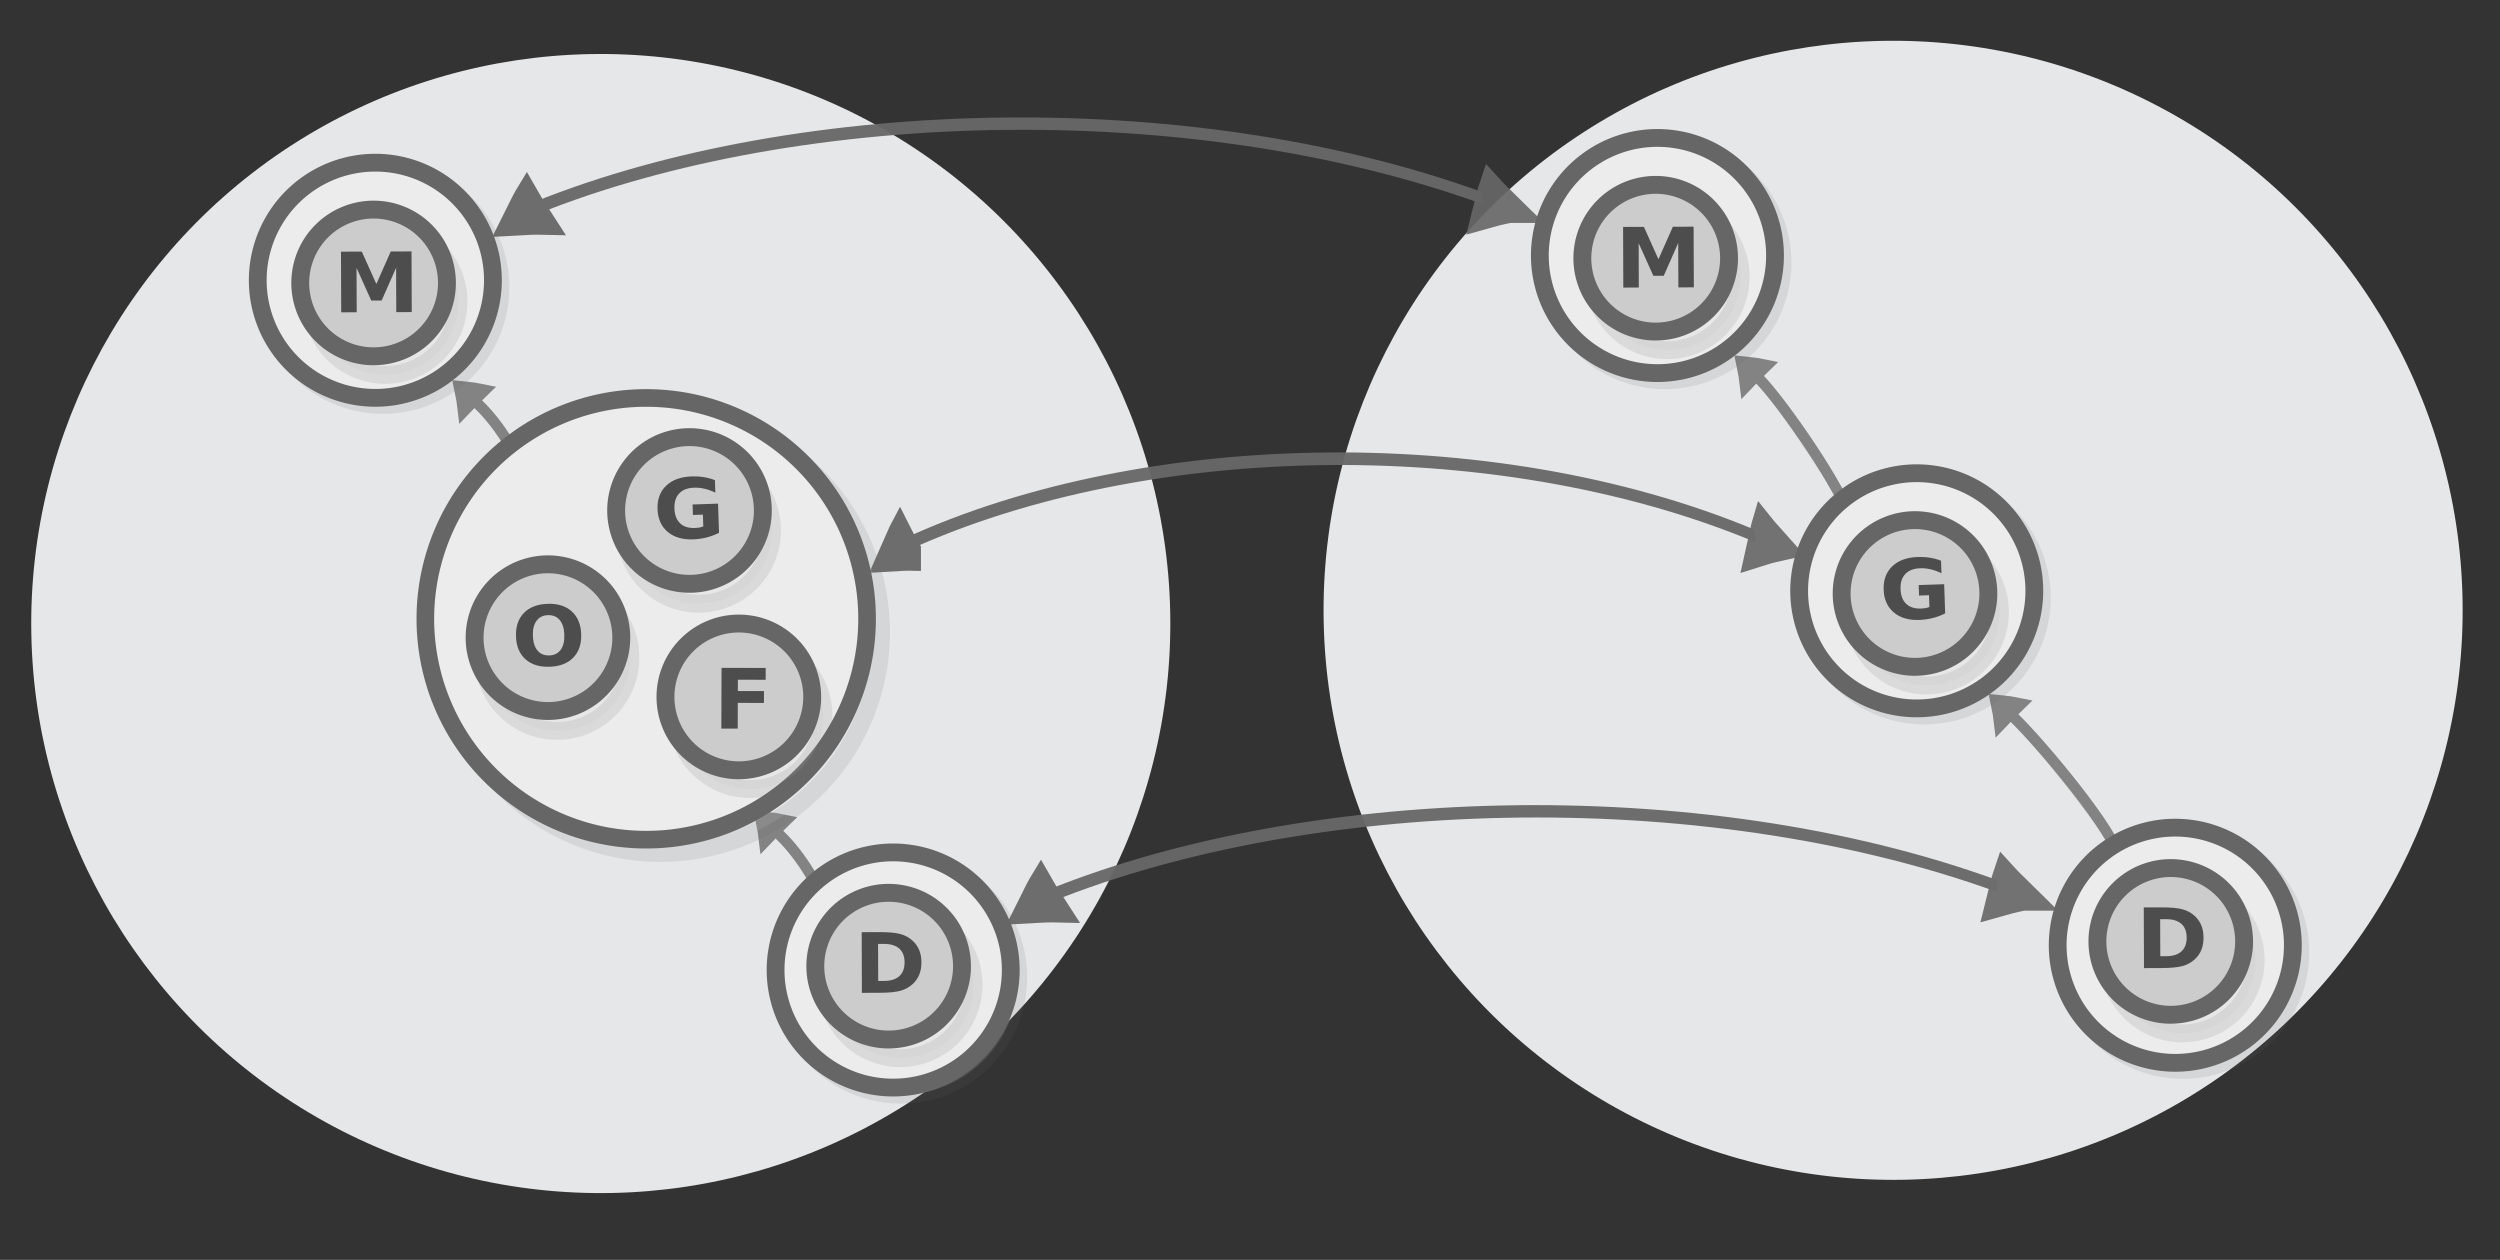 <?xml version="1.0" encoding="UTF-8" standalone="no"?>
<svg
   viewBox="0 0 595.3 300"
   version="1.1"
   id="svg3397"
   sodipodi:docname="equivalent_order_classes.svg"
   inkscape:version="1.2.2 (1:1.2.2+202305151914+b0a8486541)"
   width="595.3"
   height="300"
   xmlns:inkscape="http://www.inkscape.org/namespaces/inkscape"
   xmlns:sodipodi="http://sodipodi.sourceforge.net/DTD/sodipodi-0.dtd"
   xmlns="http://www.w3.org/2000/svg"
   xmlns:svg="http://www.w3.org/2000/svg"
   xmlns:rdf="http://www.w3.org/1999/02/22-rdf-syntax-ns#"
   xmlns:cc="http://creativecommons.org/ns#"
   xmlns:dc="http://purl.org/dc/elements/1.1/">
  <rect x="0" y="0" width="595.3" height="300" fill="#333333" stroke="none"/>
  <defs
     id="defs3401" />
  <sodipodi:namedview
     pagecolor="#ffffff"
     bordercolor="#666666"
     borderopacity="1"
     objecttolerance="10"
     gridtolerance="10"
     guidetolerance="10"
     inkscape:pageopacity="0"
     inkscape:pageshadow="2"
     inkscape:window-width="1080"
     inkscape:window-height="1864"
     id="namedview3399"
     showgrid="false"
     inkscape:zoom="0.82587862"
     inkscape:cx="248.22049"
     inkscape:cy="225.21469"
     inkscape:window-x="0"
     inkscape:window-y="0"
     inkscape:window-maximized="1"
     inkscape:current-layer="svg3397"
     inkscape:document-rotation="0"
     showguides="true"
     inkscape:guide-bbox="true"
     inkscape:showpageshadow="2"
     inkscape:pagecheckerboard="0"
     inkscape:deskcolor="#d1d1d1">
    <sodipodi:guide
       position="0.972,122.799"
       orientation="1,0"
       id="guide3917"
       inkscape:locked="false" />
  </sodipodi:namedview>
  <circle
     style="fill:#e6e7e8;stroke:none;stroke-width:3.297;stroke-miterlimit:10;stroke-dasharray:none;stroke-opacity:1"
     id="circle15601-9-4-4-5-8"
     cy="151.239"
     cx="140.137"
     r="135.621"
     transform="rotate(-1.117)" />
  <circle
     style="fill:#e6e7e8;stroke:none;stroke-width:3.297;stroke-miterlimit:10;stroke-dasharray:none;stroke-opacity:1"
     id="circle15601-9-4-4-5-5-9"
     cy="154.089"
     cx="447.867"
     r="135.621"
     transform="rotate(-1.117)" />
  <g
     inkscape:transform-center-y="-15.827525"
     inkscape:transform-center-x="-2.7797499"
     transform="matrix(-0.161,0.021,0.061,0.354,154.054,-29.812)"
     id="g1482-7-0-1-0-3-9-30-8-7-9-8-8-9"
     style="display:inline;opacity:0.954;fill:none;fill-opacity:1;stroke:#676767;stroke-width:11.105;stroke-miterlimit:10;stroke-dasharray:none;stroke-opacity:1">
    <path
       d="m 237.97,215.764 c 11.727,-0.825 23.766,-1.369 36.029,-1.765 -7.132,-4.529 -14.869,-8.989 -23.211,-13.382 -4.439,5.295 -7.378,9.519 -12.818,15.147 z"
       id="path1478-7-9-0-19-0-7-30-5-8-7-1-8-8"
       inkscape:connector-curvature="0"
       style="fill:none;fill-opacity:1;stroke:#676767;stroke-width:24.45;stroke-miterlimit:10;stroke-dasharray:none;stroke-opacity:1" />
    <path
       d="m -1162.311,290.887 c 11.953,0.356 24.078,1.015 36.351,1.839 -4.838,-5.079 -10.305,-10.152 -16.401,-15.22 -6.933,4.682 -11.871,8.476 -19.95,13.381 z"
       id="path1478-7-9-0-19-0-7-30-5-8-7-1-8-9-8"
       inkscape:connector-curvature="0"
       style="display:inline;opacity:0.954;fill:none;fill-opacity:1;stroke:#676767;stroke-width:24.45;stroke-miterlimit:10;stroke-dasharray:none;stroke-opacity:1" />
    <path
       sodipodi:nodetypes="cc"
       d="m -1128.21,284.471 c 401.979,-96.27 985.792,-122.706 1392.811,-72.312"
       id="path1480-1-3-1-5-7-5-92-0-4-7-2-8-5"
       inkscape:connector-curvature="0"
       style="fill:none;fill-opacity:1;stroke:#676767;stroke-width:8.293;stroke-miterlimit:10;stroke-dasharray:none;stroke-opacity:1;paint-order:markers fill stroke" />
  </g>
  <g
     inkscape:transform-center-y="-15.827525"
     inkscape:transform-center-x="-2.7797499"
     transform="matrix(-0.161,0.021,0.061,0.354,276.473,133.942)"
     id="g1482-7-0-1-0-3-9-30-8-7-9-8-8-9-8"
     style="display:inline;opacity:0.954;fill:none;fill-opacity:1;stroke:#676767;stroke-width:11.105;stroke-miterlimit:10;stroke-dasharray:none;stroke-opacity:1">
    <path
       d="m 237.97,215.764 c 11.727,-0.825 23.766,-1.369 36.029,-1.765 -7.132,-4.529 -14.869,-8.989 -23.211,-13.382 -4.439,5.295 -7.378,9.519 -12.818,15.147 z"
       id="path1478-7-9-0-19-0-7-30-5-8-7-1-8-8-4"
       inkscape:connector-curvature="0"
       style="fill:none;fill-opacity:1;stroke:#676767;stroke-width:24.45;stroke-miterlimit:10;stroke-dasharray:none;stroke-opacity:1" />
    <path
       d="m -1162.311,290.887 c 11.953,0.356 24.078,1.015 36.351,1.839 -4.838,-5.079 -10.305,-10.152 -16.401,-15.22 -6.933,4.682 -11.871,8.476 -19.95,13.381 z"
       id="path1478-7-9-0-19-0-7-30-5-8-7-1-8-9-8-3"
       inkscape:connector-curvature="0"
       style="display:inline;opacity:0.954;fill:none;fill-opacity:1;stroke:#676767;stroke-width:24.45;stroke-miterlimit:10;stroke-dasharray:none;stroke-opacity:1" />
    <path
       sodipodi:nodetypes="cc"
       d="m -1128.21,284.471 c 401.979,-96.27 985.792,-122.706 1392.811,-72.312"
       id="path1480-1-3-1-5-7-5-92-0-4-7-2-8-5-7"
       inkscape:connector-curvature="0"
       style="fill:none;fill-opacity:1;stroke:#676767;stroke-width:8.293;stroke-miterlimit:10;stroke-dasharray:none;stroke-opacity:1;paint-order:markers fill stroke" />
  </g>
  <g
     inkscape:transform-center-y="-16.145651"
     inkscape:transform-center-x="-2.4967686"
     transform="matrix(-0.144,0.021,0.055,0.361,239.811,48.611)"
     id="g1482-7-0-1-0-3-9-30-8-7-9-8-8-9-1"
     style="display:inline;opacity:0.954;fill:none;fill-opacity:1;stroke:#676767;stroke-width:11.105;stroke-miterlimit:10;stroke-dasharray:none;stroke-opacity:1">
    <path
       d="m 237.97,215.764 c 11.727,-0.825 23.766,-1.369 36.029,-1.765 -7.132,-4.529 -14.869,-8.989 -23.211,-13.382 -4.439,5.295 -7.378,9.519 -12.818,15.147 z"
       id="path1478-7-9-0-19-0-7-30-5-8-7-1-8-8-3"
       inkscape:connector-curvature="0"
       style="fill:none;fill-opacity:1;stroke:#676767;stroke-width:24.45;stroke-miterlimit:10;stroke-dasharray:none;stroke-opacity:1" />
    <path
       d="m -1162.311,290.887 c 11.953,0.356 24.078,1.015 36.351,1.839 -4.838,-5.079 -10.305,-10.152 -16.401,-15.22 -6.933,4.682 -11.871,8.476 -19.95,13.381 z"
       id="path1478-7-9-0-19-0-7-30-5-8-7-1-8-9-8-8"
       inkscape:connector-curvature="0"
       style="display:inline;opacity:0.954;fill:none;fill-opacity:1;stroke:#676767;stroke-width:24.45;stroke-miterlimit:10;stroke-dasharray:none;stroke-opacity:1" />
    <path
       sodipodi:nodetypes="cc"
       d="m -1128.21,284.471 c 401.979,-96.27 985.792,-122.706 1392.811,-72.312"
       id="path1480-1-3-1-5-7-5-92-0-4-7-2-8-5-0"
       inkscape:connector-curvature="0"
       style="fill:none;fill-opacity:1;stroke:#676767;stroke-width:8.293;stroke-miterlimit:10;stroke-dasharray:none;stroke-opacity:1;paint-order:markers fill stroke" />
  </g>
  <g
     style="display:inline;fill:#dddddd;stroke:#838383;stroke-width:6.389;stroke-miterlimit:10"
     id="g1482-7-0-7-0-3"
     transform="matrix(-0.124,-0.172,-0.227,0.19,200.948,104.367)"
     inkscape:transform-center-x="-7.4620702"
     inkscape:transform-center-y="7.8947225">
    <path
       style="stroke-width:35.526"
       inkscape:connector-curvature="0"
       id="path1478-7-9-4-2-6"
       transform="matrix(0.477,-0.029,0.032,0.429,147.58,197.367)"
       d="m 315.1,101.79 c 10.682,-4.135 21.77,-7.738 33.127,-11.074 -8.518,-8.139 -17.577,-16.01 -27.178,-23.616 -2.04,12.119 -3.103,21.663 -5.949,34.69 z" />
    <path
       style="stroke-width:10.649;paint-order:markers fill stroke"
       inkscape:connector-curvature="0"
       id="path1480-1-3-3-4-7"
       transform="matrix(0.896,0,0,0.817,18.384,154.236)"
       d="m 197.036,89.49 c 39.237,-9.724 89.303,-9.828 120.462,-3.317" />
  </g>
  <g
     style="display:inline;fill:#dddddd;stroke:#838383;stroke-width:6.389;stroke-miterlimit:10"
     id="g1482-7-0-7-0-3-1"
     transform="matrix(-0.124,-0.172,-0.227,0.19,272.66,206.855)"
     inkscape:transform-center-x="-7.4620702"
     inkscape:transform-center-y="7.8947225">
    <path
       style="stroke-width:35.526"
       inkscape:connector-curvature="0"
       id="path1478-7-9-4-2-6-5"
       transform="matrix(0.477,-0.029,0.032,0.429,147.58,197.367)"
       d="m 315.1,101.79 c 10.682,-4.135 21.77,-7.738 33.127,-11.074 -8.518,-8.139 -17.577,-16.01 -27.178,-23.616 -2.04,12.119 -3.103,21.663 -5.949,34.69 z" />
    <path
       style="stroke-width:10.649;paint-order:markers fill stroke"
       inkscape:connector-curvature="0"
       id="path1480-1-3-3-4-7-4"
       transform="matrix(0.896,0,0,0.817,18.384,154.236)"
       d="m 197.036,89.49 c 39.237,-9.724 89.303,-9.828 120.462,-3.317" />
  </g>
  <g
     id="g126178"
     transform="translate(226.651,58.814)">
    <g
       id="g2760-9-8-7-4"
       transform="matrix(2.162,2.162,-2.162,2.162,-139.421,-550.275)"
       style="fill:#ececec;stroke-width:1.373;stroke-miterlimit:4;stroke-dasharray:none">
      <g
         id="g2749-4-6-7"
         style="fill:#ececec;stroke:#666666;stroke-width:1.373;stroke-miterlimit:4;stroke-dasharray:none"
         transform="rotate(-37.328,178.274,-57.179)">
        <g
           id="g10519"
           style="fill:#ececec;stroke-width:1.373;stroke-miterlimit:4;stroke-dasharray:none">
          <path
             style="opacity:0.13;fill:#ececec;stroke:#666666;stroke-width:1.373;stroke-miterlimit:4;stroke-dasharray:none"
             d="M 69.764,85.225 A 17.2,17.2 0 0 1 52.564,102.426 17.2,17.2 0 0 1 35.363,85.225 17.2,17.2 0 0 1 52.564,68.025 17.2,17.2 0 0 1 69.764,85.225 Z"
             id="circle3369-5-5-8" />
          <path
             style="fill:#ececec;stroke:#666666;stroke-width:1.373;stroke-miterlimit:4;stroke-dasharray:none"
             d="M 68.538,84.339 A 17.2,17.2 0 0 1 51.337,101.539 17.2,17.2 0 0 1 34.137,84.339 17.2,17.2 0 0 1 51.337,67.138 17.2,17.2 0 0 1 68.538,84.339 Z"
             id="circle3383-6-6-4" />
        </g>
      </g>
    </g>
    <g
       id="g2760-9-8-7"
       transform="matrix(0.502,0.502,-0.502,0.502,-77.66,-87.911)">
      <g
         id="g2749-4-6"
         style="fill:#cccccc;stroke:#666666"
         transform="rotate(-37.328,183.176,-58.628)">
        <path
           style="opacity:0.13;fill:#cccccc;stroke:#666666;stroke-width:6;stroke-miterlimit:10"
           d="m 80.041,90.581 a 24.6,24.6 0 0 1 -24.6,24.6 24.6,24.6 0 0 1 -24.6,-24.6 24.6,24.6 0 0 1 24.6,-24.6 24.6,24.6 0 0 1 24.6,24.6 z"
           id="circle3369-5-5" />
        <path
           style="fill:#cccccc;stroke:#666666;stroke-width:6;stroke-miterlimit:10"
           d="m 76.108,84.367 a 24.6,24.6 0 0 1 -24.6,24.6 24.6,24.6 0 0 1 -24.6,-24.6 24.6,24.6 0 0 1 24.6,-24.6 24.6,24.6 0 0 1 24.6,24.6 z"
           id="circle3383-6-6" />
      </g>
      <g
         aria-label="G"
         transform="matrix(0.698,-0.747,0.715,0.668,0,0)"
         style="font-style:normal;font-weight:normal;font-size:28.543px;line-height:1.25;font-family:sans-serif;fill:#4d4d4d;fill-opacity:1;stroke:none;stroke-width:0.714"
         id="text2753-2-9">
        <path
           d="m 23.307,225.478 q -2.007,0.976 -4.167,1.463 -2.16,0.488 -4.46,0.488 -5.199,0 -8.237,-2.899 -3.038,-2.913 -3.038,-7.888 0,-5.031 3.094,-7.916 3.094,-2.885 8.474,-2.885 2.077,0 3.972,0.39 1.909,0.39 3.596,1.157 v 4.307 q -1.742,-0.99 -3.47,-1.477 -1.714,-0.488 -3.442,-0.488 -3.206,0 -4.948,1.798 -1.728,1.784 -1.728,5.115 0,3.303 1.672,5.101 1.672,1.798 4.753,1.798 0.836,0 1.547,-0.098 0.725,-0.112 1.296,-0.334 v -4.042 h -3.275 v -3.596 h 8.362 z"
           style="font-style:normal;font-variant:normal;font-weight:bold;font-stretch:normal;font-family:sans-serif;-inkscape-font-specification:'sans-serif Bold';fill:#4d4d4d;stroke-width:0.714"
           id="path156224" />
      </g>
    </g>
    <g
       id="g10526"
       transform="matrix(0.581,0.581,-0.581,0.581,-11.138,-1.261)">
      <g
         id="g2749-7-7"
         style="fill:#cccccc;stroke:#666666"
         transform="matrix(0.626,-0.596,0.596,0.626,-23.306,105.233)">
        <path
           style="opacity:0.13;fill:#cccccc;stroke:#666666;stroke-width:6;stroke-miterlimit:10"
           d="m 80.041,90.581 a 24.6,24.6 0 0 1 -24.6,24.6 24.6,24.6 0 0 1 -24.6,-24.6 24.6,24.6 0 0 1 24.6,-24.6 24.6,24.6 0 0 1 24.6,24.6 z"
           id="circle3369-7-4" />
        <path
           style="fill:#cccccc;stroke:#666666;stroke-width:6;stroke-miterlimit:10"
           d="m 76.108,84.367 a 24.6,24.6 0 0 1 -24.6,24.6 24.6,24.6 0 0 1 -24.6,-24.6 24.6,24.6 0 0 1 24.6,-24.6 24.6,24.6 0 0 1 24.6,24.6 z"
           id="circle3383-4-5" />
      </g>
      <g
         aria-label="F"
         transform="matrix(0.725,-0.721,0.69,0.694,0,0)"
         style="font-style:normal;font-weight:normal;font-size:24.672px;line-height:1.25;font-family:sans-serif;fill:#4d4d4d;fill-opacity:1;stroke:none;stroke-width:0.617"
         id="text2753-1-2">
        <path
           d="m -51.667,126.341 h 12.517 v 3.506 h -7.879 v 3.349 h 7.409 v 3.506 h -7.409 v 7.626 h -4.638 z"
           style="font-style:normal;font-variant:normal;font-weight:bold;font-stretch:normal;font-family:sans-serif;-inkscape-font-specification:'sans-serif Bold';fill:#4d4d4d;stroke-width:0.617"
           id="path156229" />
      </g>
    </g>
    <g
       id="g2760-9-8-4-4"
       transform="matrix(0.502,0.502,-0.502,0.502,-25.325,-72.274)">
      <g
         id="g2749-4-5-7"
         style="fill:#cccccc;stroke:#666666"
         transform="rotate(-37.328,296.074,96.779)">
        <path
           style="opacity:0.13;fill:#cccccc;stroke:#666666;stroke-width:6;stroke-miterlimit:10"
           d="m 80.041,90.581 a 24.6,24.6 0 0 1 -24.6,24.6 24.6,24.6 0 0 1 -24.6,-24.6 24.6,24.6 0 0 1 24.6,-24.6 24.6,24.6 0 0 1 24.6,24.6 z"
           id="circle3369-5-0-4" />
        <path
           style="fill:#cccccc;stroke:#666666;stroke-width:6;stroke-miterlimit:10"
           d="m 76.108,84.367 a 24.6,24.6 0 0 1 -24.6,24.6 24.6,24.6 0 0 1 -24.6,-24.6 24.6,24.6 0 0 1 24.6,-24.6 24.6,24.6 0 0 1 24.6,24.6 z"
           id="circle3383-6-3-4" />
      </g>
      <g
         aria-label="O"
         transform="matrix(0.698,-0.747,0.715,0.668,0,0)"
         style="font-style:normal;font-weight:normal;font-size:28.543px;line-height:1.25;font-family:sans-serif;fill:#4d4d4d;fill-opacity:1;stroke:none;stroke-width:0.714"
         id="text2753-2-6-3">
        <path
           d="m -105.058,226.653 q -2.453,0 -3.805,1.812 -1.352,1.812 -1.352,5.101 0,3.275 1.352,5.087 1.352,1.812 3.805,1.812 2.467,0 3.819,-1.812 1.352,-1.812 1.352,-5.087 0,-3.289 -1.352,-5.101 -1.352,-1.812 -3.819,-1.812 z m 0,-3.888 q 5.017,0 7.86,2.871 2.843,2.871 2.843,7.93 0,5.045 -2.843,7.916 -2.843,2.871 -7.86,2.871 -5.003,0 -7.86,-2.871 -2.843,-2.871 -2.843,-7.916 0,-5.059 2.843,-7.93 2.857,-2.871 7.86,-2.871 z"
           style="font-style:normal;font-variant:normal;font-weight:bold;font-stretch:normal;font-family:sans-serif;-inkscape-font-specification:'sans-serif Bold';fill:#4d4d4d;stroke-width:0.714"
           id="path156234" />
      </g>
    </g>
  </g>
  <g
     id="g126191"
     transform="translate(259.51,30.696)">
    <g
       id="g2760-9-8-7-4-3"
       transform="matrix(1.151,1.151,-1.151,1.151,-205.615,-304.05)"
       style="fill:#ececec;stroke-width:2.603;stroke-miterlimit:4;stroke-dasharray:none">
      <g
         id="g2749-4-6-7-6"
         style="fill:#ececec;stroke:#666666;stroke-width:2.603;stroke-miterlimit:4;stroke-dasharray:none"
         transform="rotate(-37.328,178.274,-57.179)">
        <g
           id="g10519-1"
           style="fill:#ececec;stroke-width:2.603;stroke-miterlimit:4;stroke-dasharray:none">
          <path
             style="opacity:0.13;fill:#ececec;stroke:#666666;stroke-width:2.603;stroke-miterlimit:4;stroke-dasharray:none"
             d="M 69.764,85.225 A 17.2,17.2 0 0 1 52.564,102.426 17.2,17.2 0 0 1 35.363,85.225 17.2,17.2 0 0 1 52.564,68.025 17.2,17.2 0 0 1 69.764,85.225 Z"
             id="circle3369-5-5-8-0" />
          <path
             style="fill:#ececec;stroke:#666666;stroke-width:2.603;stroke-miterlimit:4;stroke-dasharray:none"
             d="M 68.538,84.339 A 17.2,17.2 0 0 1 51.337,101.539 17.2,17.2 0 0 1 34.137,84.339 17.2,17.2 0 0 1 51.337,67.138 17.2,17.2 0 0 1 68.538,84.339 Z"
             id="circle3383-6-6-4-6" />
        </g>
      </g>
    </g>
    <g
       id="g2760-3"
       transform="matrix(0.502,0.502,-0.502,0.502,-153.83,-32.147)">
      <g
         id="g2749-2"
         style="fill:#cccccc;stroke:#666666"
         transform="rotate(-44.545,52.727,84.306)">
        <path
           style="opacity:0.13;fill:#cccccc;stroke:#666666;stroke-width:6;stroke-miterlimit:10"
           d="m 80.041,90.581 a 24.6,24.6 0 0 1 -24.6,24.6 24.6,24.6 0 0 1 -24.6,-24.6 24.6,24.6 0 0 1 24.6,-24.6 24.6,24.6 0 0 1 24.6,24.6 z"
           id="circle3369-33-0" />
        <path
           style="fill:#cccccc;stroke:#666666;stroke-width:6;stroke-miterlimit:10"
           d="m 76.108,84.367 a 24.6,24.6 0 0 1 -24.6,24.6 24.6,24.6 0 0 1 -24.6,-24.6 24.6,24.6 0 0 1 24.6,-24.6 24.6,24.6 0 0 1 24.6,24.6 z"
           id="circle3383-85-6" />
      </g>
      <g
         aria-label="M"
         transform="matrix(0.72,-0.725,0.694,0.689,0,0)"
         style="font-style:normal;font-weight:normal;font-size:28.543px;line-height:1.25;font-family:sans-serif;fill:#4d4d4d;fill-opacity:1;stroke:none;stroke-width:0.714"
         id="text2753-15">
        <path
           d="m -34.057,88.28 h 6.829 l 4.739,11.136 4.766,-11.136 h 6.815 v 20.808 h -5.073 V 93.868 l -4.794,11.219 h -3.401 l -4.794,-11.219 v 15.219 h -5.087 z"
           style="font-style:normal;font-variant:normal;font-weight:bold;font-stretch:normal;font-family:sans-serif;-inkscape-font-specification:'sans-serif Bold';fill:#4d4d4d;stroke-width:0.714"
           id="path156241" />
      </g>
    </g>
  </g>
  <g
     id="g126204"
     transform="translate(184.87,89.958)">
    <g
       id="g2760-9-8-7-4-3-3"
       transform="matrix(1.151,1.151,-1.151,1.151,-7.669,-199.074)"
       style="fill:#ececec;stroke-width:2.603;stroke-miterlimit:4;stroke-dasharray:none">
      <g
         id="g2749-4-6-7-6-2"
         style="fill:#ececec;stroke:#666666;stroke-width:2.603;stroke-miterlimit:4;stroke-dasharray:none"
         transform="rotate(-37.328,178.274,-57.179)">
        <g
           id="g10519-1-0"
           style="fill:#ececec;stroke-width:2.603;stroke-miterlimit:4;stroke-dasharray:none">
          <path
             style="opacity:0.13;fill:#ececec;stroke:#666666;stroke-width:2.603;stroke-miterlimit:4;stroke-dasharray:none"
             d="M 69.764,85.225 A 17.2,17.2 0 0 1 52.564,102.426 17.2,17.2 0 0 1 35.363,85.225 17.2,17.2 0 0 1 52.564,68.025 17.2,17.2 0 0 1 69.764,85.225 Z"
             id="circle3369-5-5-8-0-6" />
          <path
             style="fill:#ececec;stroke:#666666;stroke-width:2.603;stroke-miterlimit:4;stroke-dasharray:none"
             d="M 68.538,84.339 A 17.2,17.2 0 0 1 51.337,101.539 17.2,17.2 0 0 1 34.137,84.339 17.2,17.2 0 0 1 51.337,67.138 17.2,17.2 0 0 1 68.538,84.339 Z"
             id="circle3383-6-6-4-6-1" />
        </g>
      </g>
    </g>
    <g
       id="g2760-0-7"
       transform="matrix(0.502,0.502,-0.502,0.502,43.456,71.279)">
      <g
         id="g2749-6-8"
         style="fill:#cccccc;stroke:#666666"
         transform="rotate(-44.545,52.727,84.306)">
        <path
           style="opacity:0.13;fill:#cccccc;stroke:#666666;stroke-width:6;stroke-miterlimit:10"
           d="m 80.041,90.581 a 24.6,24.6 0 0 1 -24.6,24.6 24.6,24.6 0 0 1 -24.6,-24.6 24.6,24.6 0 0 1 24.6,-24.6 24.6,24.6 0 0 1 24.6,24.6 z"
           id="circle3369-33-3-6" />
        <path
           style="fill:#cccccc;stroke:#666666;stroke-width:6;stroke-miterlimit:10"
           d="m 76.108,84.367 a 24.6,24.6 0 0 1 -24.6,24.6 24.6,24.6 0 0 1 -24.6,-24.6 24.6,24.6 0 0 1 24.6,-24.6 24.6,24.6 0 0 1 24.6,24.6 z"
           id="circle3383-85-2-8" />
      </g>
      <g
         aria-label="D"
         transform="matrix(0.72,-0.725,0.694,0.689,0,0)"
         style="font-style:normal;font-weight:normal;font-size:28.543px;line-height:1.25;font-family:sans-serif;fill:#4d4d4d;fill-opacity:1;stroke:none;stroke-width:0.714"
         id="text2753-0-8">
        <path
           d="m -26.842,91.418 v 12.697 h 1.923 q 3.289,0 5.017,-1.631 1.742,-1.631 1.742,-4.739 0,-3.094 -1.728,-4.711 -1.728,-1.617 -5.031,-1.617 z m -5.366,-4.056 h 5.658 q 4.739,0 7.052,0.683 2.327,0.669 3.986,2.286 1.463,1.408 2.174,3.247 0.711,1.84 0.711,4.167 0,2.355 -0.711,4.209 -0.711,1.84 -2.174,3.247 -1.672,1.617 -4.014,2.3 -2.341,0.669 -7.024,0.669 h -5.658 z"
           style="font-style:normal;font-variant:normal;font-weight:bold;font-stretch:normal;font-family:sans-serif;-inkscape-font-specification:'sans-serif Bold';fill:#4d4d4d;stroke-width:0.714"
           id="path156248" />
      </g>
    </g>
  </g>
  <g
     id="g127241"
     transform="translate(-44.924,19.619)">
    <g
       style="display:inline;fill:#dddddd;stroke:#838383;stroke-width:6.389;stroke-miterlimit:10"
       id="g1482-7-0-7-0-3-94"
       transform="matrix(-0.124,-0.172,-0.227,0.19,551.165,78.856)"
       inkscape:transform-center-x="-7.4620702"
       inkscape:transform-center-y="7.8947225">
      <path
         style="stroke-width:35.526"
         inkscape:connector-curvature="0"
         id="path1478-7-9-4-2-6-51"
         transform="matrix(0.477,-0.029,0.032,0.429,147.58,197.367)"
         d="m 315.1,101.79 c 10.682,-4.135 21.77,-7.738 33.127,-11.074 -8.518,-8.139 -17.577,-16.01 -27.178,-23.616 -2.04,12.119 -3.103,21.663 -5.949,34.69 z" />
      <path
         style="stroke-width:10.649;paint-order:markers fill stroke"
         inkscape:connector-curvature="0"
         id="path1480-1-3-3-4-7-03"
         transform="matrix(0.896,0,0,0.817,18.384,154.236)"
         d="M 108.155,91.236 C 147.392,81.512 286.339,79.662 317.498,86.173"
         sodipodi:nodetypes="cc" />
    </g>
    <g
       style="display:inline;fill:#dddddd;stroke:#838383;stroke-width:6.389;stroke-miterlimit:10"
       id="g1482-7-0-7-0-3-1-78"
       transform="matrix(-0.124,-0.172,-0.227,0.19,611.709,159.461)"
       inkscape:transform-center-x="-7.4620702"
       inkscape:transform-center-y="7.8947225">
      <path
         style="stroke-width:35.526"
         inkscape:connector-curvature="0"
         id="path1478-7-9-4-2-6-5-8"
         transform="matrix(0.477,-0.029,0.032,0.429,147.58,197.367)"
         d="m 315.1,101.79 c 10.682,-4.135 21.77,-7.738 33.127,-11.074 -8.518,-8.139 -17.577,-16.01 -27.178,-23.616 -2.04,12.119 -3.103,21.663 -5.949,34.69 z" />
      <path
         style="stroke-width:10.649;paint-order:markers fill stroke"
         inkscape:connector-curvature="0"
         id="path1480-1-3-3-4-7-4-6"
         transform="matrix(0.896,0,0,0.817,18.384,154.236)"
         d="M 94.826,79.737 C 134.063,70.013 286.339,79.662 317.498,86.173"
         sodipodi:nodetypes="cc" />
    </g>
    <g
       id="g126191-0"
       transform="translate(609.727,5.186)">
      <g
         id="g2760-9-8-7-4-3-4"
         transform="matrix(1.151,1.151,-1.151,1.151,-205.615,-304.05)"
         style="fill:#ececec;stroke-width:2.603;stroke-miterlimit:4;stroke-dasharray:none">
        <g
           id="g2749-4-6-7-6-6"
           style="fill:#ececec;stroke:#666666;stroke-width:2.603;stroke-miterlimit:4;stroke-dasharray:none"
           transform="rotate(-37.328,178.274,-57.179)">
          <g
             id="g10519-1-76"
             style="fill:#ececec;stroke-width:2.603;stroke-miterlimit:4;stroke-dasharray:none">
            <path
               style="opacity:0.13;fill:#ececec;stroke:#666666;stroke-width:2.603;stroke-miterlimit:4;stroke-dasharray:none"
               d="M 69.764,85.225 A 17.2,17.2 0 0 1 52.564,102.426 17.2,17.2 0 0 1 35.363,85.225 17.2,17.2 0 0 1 52.564,68.025 17.2,17.2 0 0 1 69.764,85.225 Z"
               id="circle3369-5-5-8-0-0" />
            <path
               style="fill:#ececec;stroke:#666666;stroke-width:2.603;stroke-miterlimit:4;stroke-dasharray:none"
               d="M 68.538,84.339 A 17.2,17.2 0 0 1 51.337,101.539 17.2,17.2 0 0 1 34.137,84.339 17.2,17.2 0 0 1 51.337,67.138 17.2,17.2 0 0 1 68.538,84.339 Z"
               id="circle3383-6-6-4-6-9" />
          </g>
        </g>
      </g>
      <g
         id="g2760-3-7"
         transform="matrix(0.502,0.502,-0.502,0.502,-153.83,-32.147)">
        <g
           id="g2749-2-5"
           style="fill:#cccccc;stroke:#666666"
           transform="rotate(-44.545,52.727,84.306)">
          <path
             style="opacity:0.13;fill:#cccccc;stroke:#666666;stroke-width:6;stroke-miterlimit:10"
             d="m 80.041,90.581 a 24.6,24.6 0 0 1 -24.6,24.6 24.6,24.6 0 0 1 -24.6,-24.6 24.6,24.6 0 0 1 24.6,-24.6 24.6,24.6 0 0 1 24.6,24.6 z"
             id="circle3369-33-0-97" />
          <path
             style="fill:#cccccc;stroke:#666666;stroke-width:6;stroke-miterlimit:10"
             d="m 76.108,84.367 a 24.6,24.6 0 0 1 -24.6,24.6 24.6,24.6 0 0 1 -24.6,-24.6 24.6,24.6 0 0 1 24.6,-24.6 24.6,24.6 0 0 1 24.6,24.6 z"
             id="circle3383-85-6-8" />
        </g>
        <g
           aria-label="M"
           transform="matrix(0.72,-0.725,0.694,0.689,0,0)"
           style="font-style:normal;font-weight:normal;font-size:28.543px;line-height:1.25;font-family:sans-serif;fill:#4d4d4d;fill-opacity:1;stroke:none;stroke-width:0.714"
           id="text2753-15-5">
          <path
             d="m -34.057,88.28 h 6.829 l 4.739,11.136 4.766,-11.136 h 6.815 v 20.808 h -5.073 V 93.868 l -4.794,11.219 h -3.401 l -4.794,-11.219 v 15.219 h -5.087 z"
             style="font-style:normal;font-variant:normal;font-weight:bold;font-stretch:normal;font-family:sans-serif;-inkscape-font-specification:'sans-serif Bold';fill:#4d4d4d;stroke-width:0.714"
             id="path156241-3" />
        </g>
      </g>
    </g>
    <g
       id="g126204-3"
       transform="translate(535.087,64.447)">
      <g
         id="g2760-9-8-7-4-3-3-8"
         transform="matrix(1.151,1.151,-1.151,1.151,-7.669,-199.074)"
         style="fill:#ececec;stroke-width:2.603;stroke-miterlimit:4;stroke-dasharray:none">
        <g
           id="g2749-4-6-7-6-2-3"
           style="fill:#ececec;stroke:#666666;stroke-width:2.603;stroke-miterlimit:4;stroke-dasharray:none"
           transform="rotate(-37.328,178.274,-57.179)">
          <g
             id="g10519-1-0-79"
             style="fill:#ececec;stroke-width:2.603;stroke-miterlimit:4;stroke-dasharray:none">
            <path
               style="opacity:0.13;fill:#ececec;stroke:#666666;stroke-width:2.603;stroke-miterlimit:4;stroke-dasharray:none"
               d="M 69.764,85.225 A 17.2,17.2 0 0 1 52.564,102.426 17.2,17.2 0 0 1 35.363,85.225 17.2,17.2 0 0 1 52.564,68.025 17.2,17.2 0 0 1 69.764,85.225 Z"
               id="circle3369-5-5-8-0-6-3" />
            <path
               style="fill:#ececec;stroke:#666666;stroke-width:2.603;stroke-miterlimit:4;stroke-dasharray:none"
               d="M 68.538,84.339 A 17.2,17.2 0 0 1 51.337,101.539 17.2,17.2 0 0 1 34.137,84.339 17.2,17.2 0 0 1 51.337,67.138 17.2,17.2 0 0 1 68.538,84.339 Z"
               id="circle3383-6-6-4-6-1-7" />
          </g>
        </g>
      </g>
      <g
         id="g2760-0-7-8"
         transform="matrix(0.502,0.502,-0.502,0.502,43.456,71.279)">
        <g
           id="g2749-6-8-7"
           style="fill:#cccccc;stroke:#666666"
           transform="rotate(-44.545,52.727,84.306)">
          <path
             style="opacity:0.13;fill:#cccccc;stroke:#666666;stroke-width:6;stroke-miterlimit:10"
             d="m 80.041,90.581 a 24.6,24.6 0 0 1 -24.6,24.6 24.6,24.6 0 0 1 -24.6,-24.6 24.6,24.6 0 0 1 24.6,-24.6 24.6,24.6 0 0 1 24.6,24.6 z"
             id="circle3369-33-3-6-4" />
          <path
             style="fill:#cccccc;stroke:#666666;stroke-width:6;stroke-miterlimit:10"
             d="m 76.108,84.367 a 24.6,24.6 0 0 1 -24.6,24.6 24.6,24.6 0 0 1 -24.6,-24.6 24.6,24.6 0 0 1 24.6,-24.6 24.6,24.6 0 0 1 24.6,24.6 z"
             id="circle3383-85-2-8-1" />
        </g>
        <g
           aria-label="D"
           transform="matrix(0.72,-0.725,0.694,0.689,0,0)"
           style="font-style:normal;font-weight:normal;font-size:28.543px;line-height:1.25;font-family:sans-serif;fill:#4d4d4d;fill-opacity:1;stroke:none;stroke-width:0.714"
           id="text2753-0-8-9">
          <path
             d="m -26.842,91.418 v 12.697 h 1.923 q 3.289,0 5.017,-1.631 1.742,-1.631 1.742,-4.739 0,-3.094 -1.728,-4.711 -1.728,-1.617 -5.031,-1.617 z m -5.366,-4.056 h 5.658 q 4.739,0 7.052,0.683 2.327,0.669 3.986,2.286 1.463,1.408 2.174,3.247 0.711,1.84 0.711,4.167 0,2.355 -0.711,4.209 -0.711,1.84 -2.174,3.247 -1.672,1.617 -4.014,2.3 -2.341,0.669 -7.024,0.669 h -5.658 z"
             style="font-style:normal;font-variant:normal;font-weight:bold;font-stretch:normal;font-family:sans-serif;-inkscape-font-specification:'sans-serif Bold';fill:#4d4d4d;stroke-width:0.714"
             id="path156248-0" />
        </g>
      </g>
    </g>
    <g
       id="g126191-2-1"
       transform="translate(682.791,95.249)">
      <g
         id="g2760-9-8-7-4-3-1-3"
         transform="matrix(1.151,1.151,-1.151,1.151,-216.932,-314.274)"
         style="fill:#ececec;stroke-width:2.603;stroke-miterlimit:4;stroke-dasharray:none">
        <g
           id="g2749-4-6-7-6-20-7"
           style="fill:#ececec;stroke:#666666;stroke-width:2.603;stroke-miterlimit:4;stroke-dasharray:none"
           transform="rotate(-37.328,178.274,-57.179)">
          <g
             id="g10519-1-7-7"
             style="fill:#ececec;stroke-width:2.603;stroke-miterlimit:4;stroke-dasharray:none">
            <path
               style="opacity:0.13;fill:#ececec;stroke:#666666;stroke-width:2.603;stroke-miterlimit:4;stroke-dasharray:none"
               d="M 69.764,85.225 A 17.2,17.2 0 0 1 52.564,102.426 17.2,17.2 0 0 1 35.363,85.225 17.2,17.2 0 0 1 52.564,68.025 17.2,17.2 0 0 1 69.764,85.225 Z"
               id="circle3369-5-5-8-0-3-2" />
            <path
               style="fill:#ececec;stroke:#666666;stroke-width:2.603;stroke-miterlimit:4;stroke-dasharray:none"
               d="M 68.538,84.339 A 17.2,17.2 0 0 1 51.337,101.539 17.2,17.2 0 0 1 34.137,84.339 17.2,17.2 0 0 1 51.337,67.138 17.2,17.2 0 0 1 68.538,84.339 Z"
               id="circle3383-6-6-4-6-11-6" />
          </g>
        </g>
      </g>
      <g
         id="g2760-3-9-4"
         transform="matrix(0.502,0.502,-0.502,0.502,-165.148,-42.372)">
        <g
           id="g2749-2-0-5"
           style="fill:#cccccc;stroke:#666666"
           transform="rotate(-44.545,52.727,84.306)">
          <path
             style="opacity:0.13;fill:#cccccc;stroke:#666666;stroke-width:6;stroke-miterlimit:10"
             d="m 80.041,90.581 a 24.6,24.6 0 0 1 -24.6,24.6 24.6,24.6 0 0 1 -24.6,-24.6 24.6,24.6 0 0 1 24.6,-24.6 24.6,24.6 0 0 1 24.6,24.6 z"
             id="circle3369-33-0-5-2" />
          <path
             style="fill:#cccccc;stroke:#666666;stroke-width:6;stroke-miterlimit:10"
             d="m 76.108,84.367 a 24.6,24.6 0 0 1 -24.6,24.6 24.6,24.6 0 0 1 -24.6,-24.6 24.6,24.6 0 0 1 24.6,-24.6 24.6,24.6 0 0 1 24.6,24.6 z"
             id="circle3383-85-6-67-0" />
        </g>
        <g
           aria-label="G"
           transform="matrix(0.984,-1.052,1.007,0.941,41.224,-90.676)"
           style="font-style:normal;font-weight:normal;font-size:20.26px;line-height:1.25;font-family:sans-serif;fill:#4d4d4d;fill-opacity:1;stroke:none;stroke-width:0.507"
           id="text2753-2-9-3-0">
          <path
             d="m -77.288,97.913 q -1.425,0.692 -2.958,1.039 -1.533,0.346 -3.166,0.346 -3.69,0 -5.847,-2.058 -2.157,-2.068 -2.157,-5.599 0,-3.571 2.196,-5.619 2.196,-2.048 6.015,-2.048 1.474,0 2.819,0.277 1.355,0.277 2.552,0.821 v 3.057 q -1.237,-0.702 -2.463,-1.049 -1.217,-0.346 -2.443,-0.346 -2.275,0 -3.512,1.276 -1.227,1.266 -1.227,3.631 0,2.345 1.187,3.621 1.187,1.276 3.373,1.276 0.594,0 1.098,-0.069 0.514,-0.079 0.92,-0.237 v -2.869 h -2.325 V 90.81 h 5.936 z"
             style="font-style:normal;font-variant:normal;font-weight:bold;font-stretch:normal;font-family:sans-serif;-inkscape-font-specification:'sans-serif Bold';fill:#4d4d4d;stroke-width:0.507"
             id="path7567-3-9" />
        </g>
      </g>
    </g>
  </g>
</svg>
